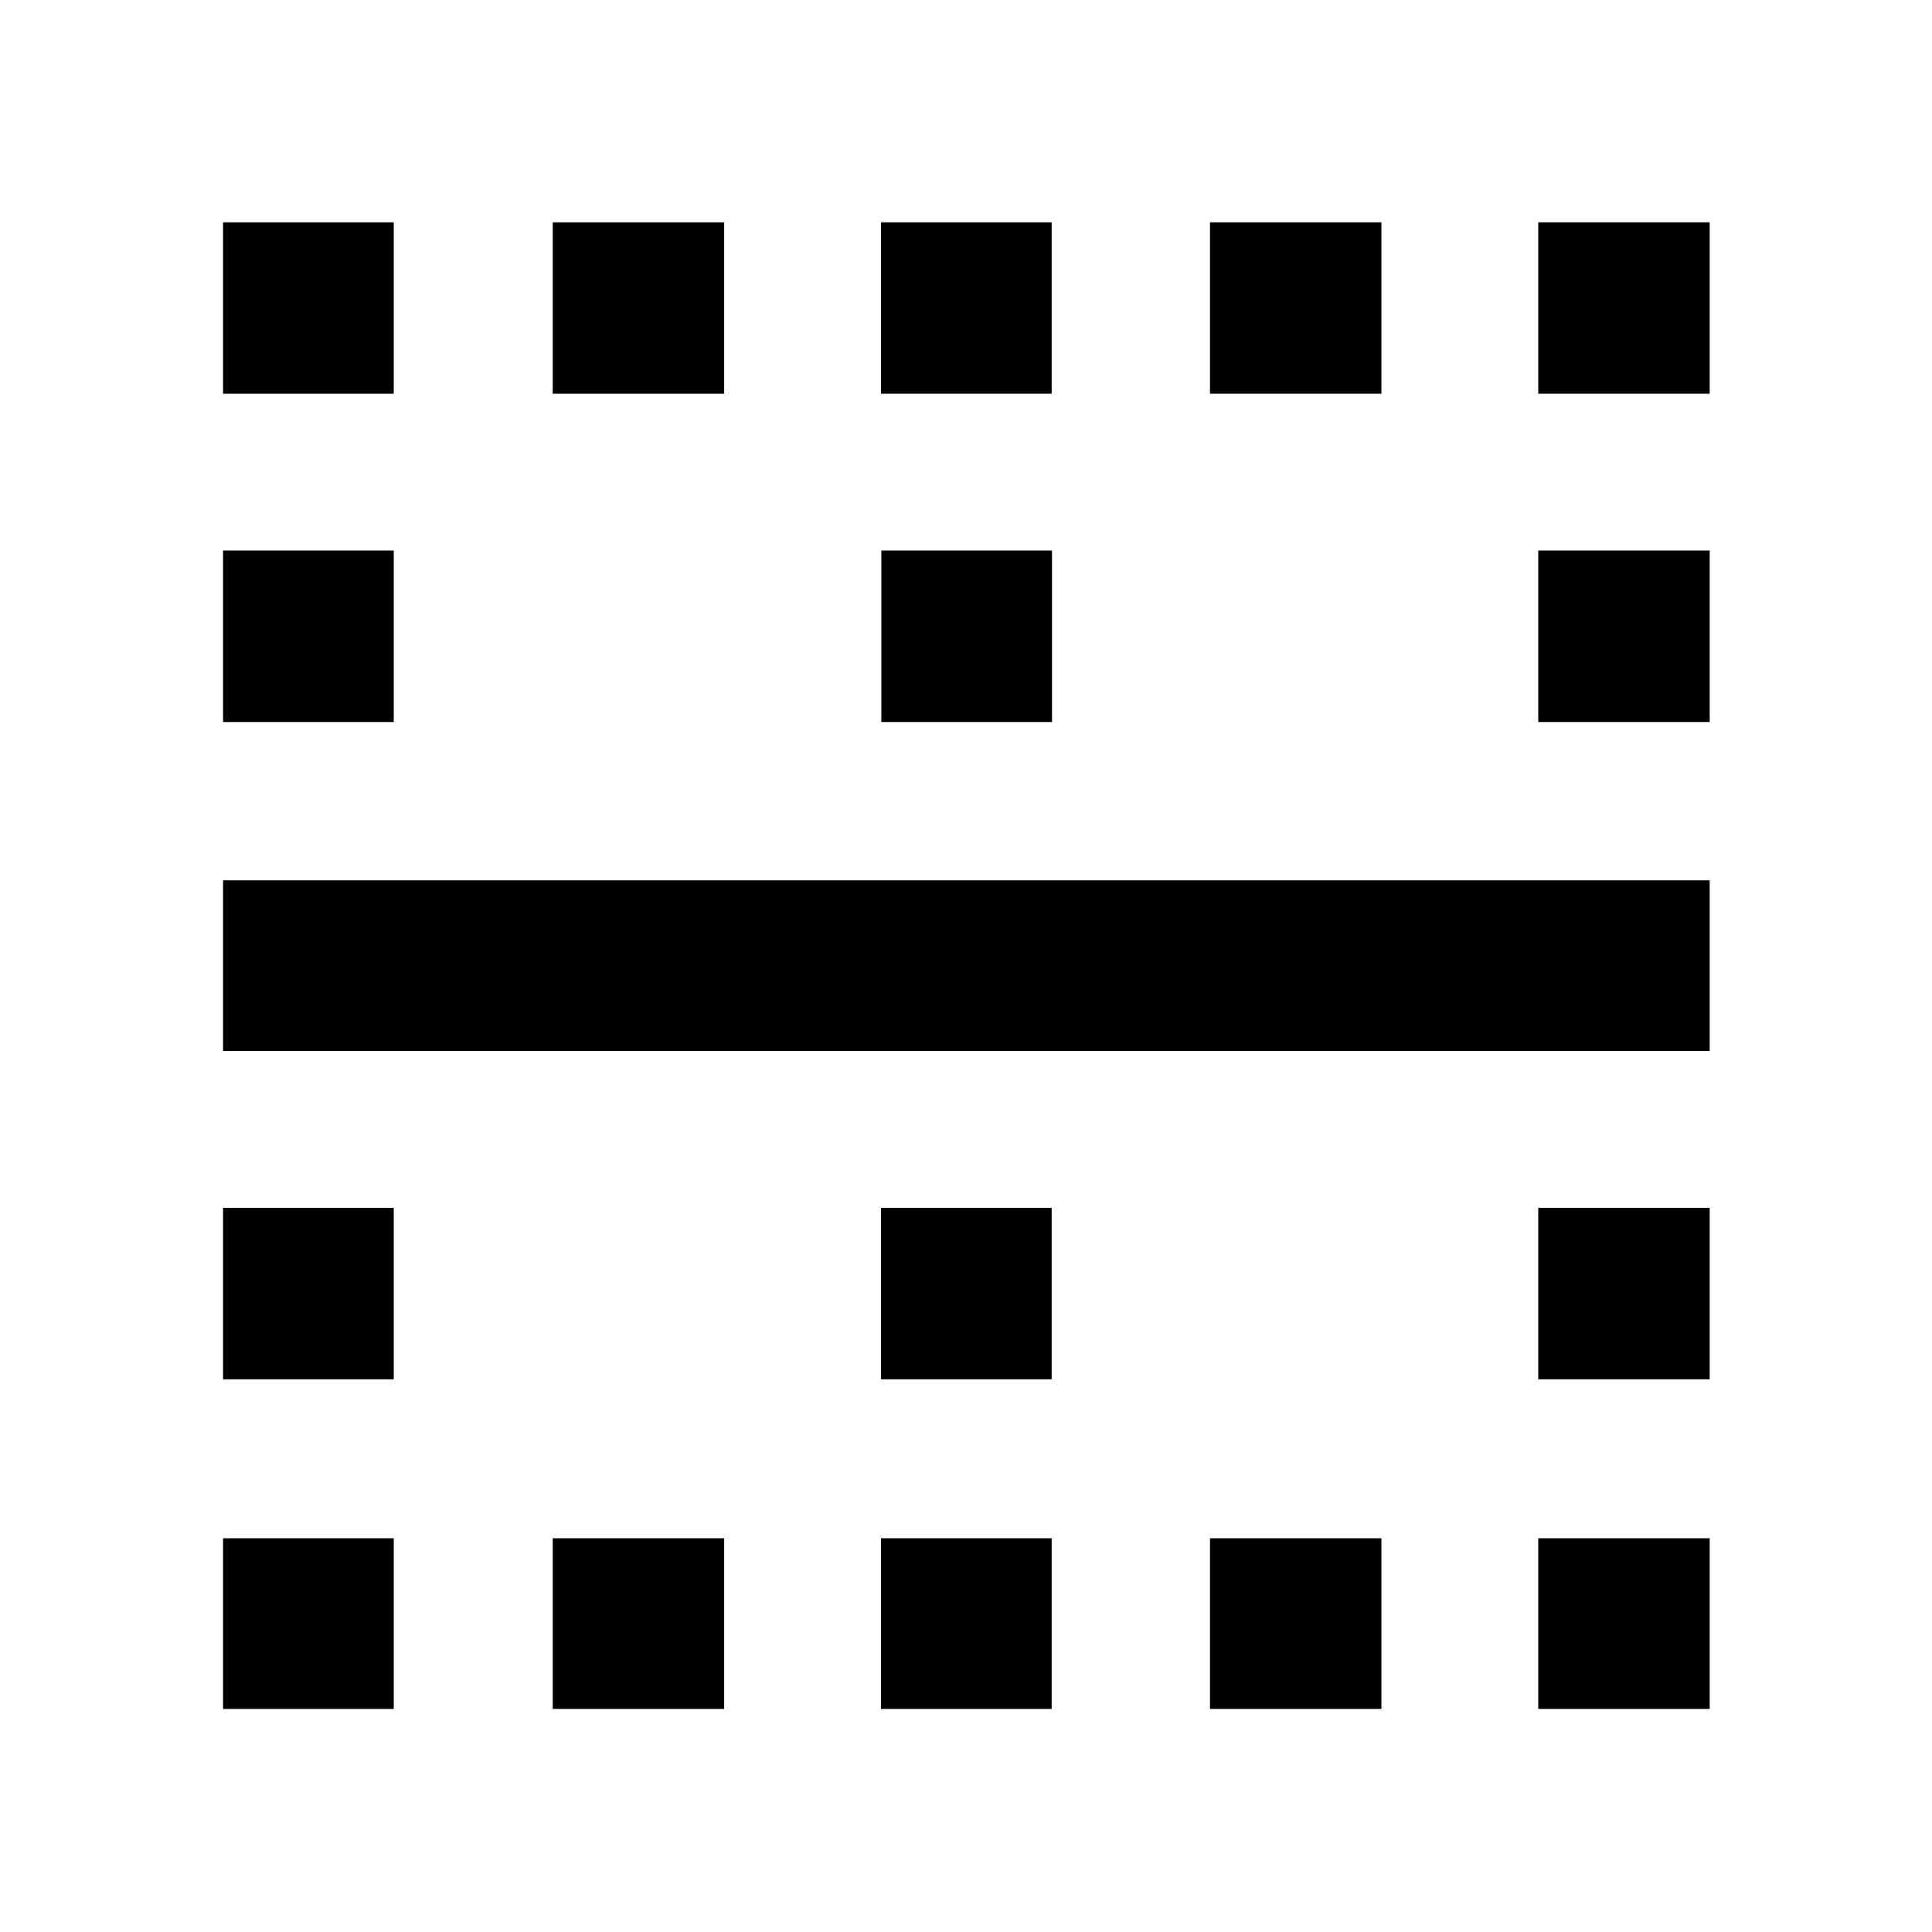 <svg xmlns="http://www.w3.org/2000/svg" height="40" viewBox="0 -960 960 960" width="40"><path d="M110.84-110.84v-84.81h84.81v84.81h-84.81Zm0-163.8v-85.19h84.81v85.19h-84.81Zm0-163.12v-84.81h738.7v84.81h-738.7Zm0-163.47v-85.19h84.81v85.19h-84.81Zm0-163.12v-85.19h84.81v85.19h-84.81Zm163.8 653.51v-84.81h85.19v84.81h-85.19Zm0-653.51v-85.19h85.19v85.19h-85.19Zm163.12 653.51v-84.81h84.81v84.81h-84.81Zm0-163.8v-85.19h84.81v85.19h-84.81Zm.17-326.59v-85.19h84.81v85.19h-84.81Zm-.17-163.12v-85.19h84.81v85.19h-84.81Zm163.47 653.51v-84.81h85.19v84.81h-85.19Zm0-653.51v-85.19h85.19v85.19h-85.19Zm163.12 653.51v-84.81h85.19v84.81h-85.19Zm0-163.8v-85.19h85.19v85.19h-85.19Zm0-326.59v-85.19h85.19v85.19h-85.19Zm0-163.12v-85.19h85.19v85.19h-85.19Z"/></svg>